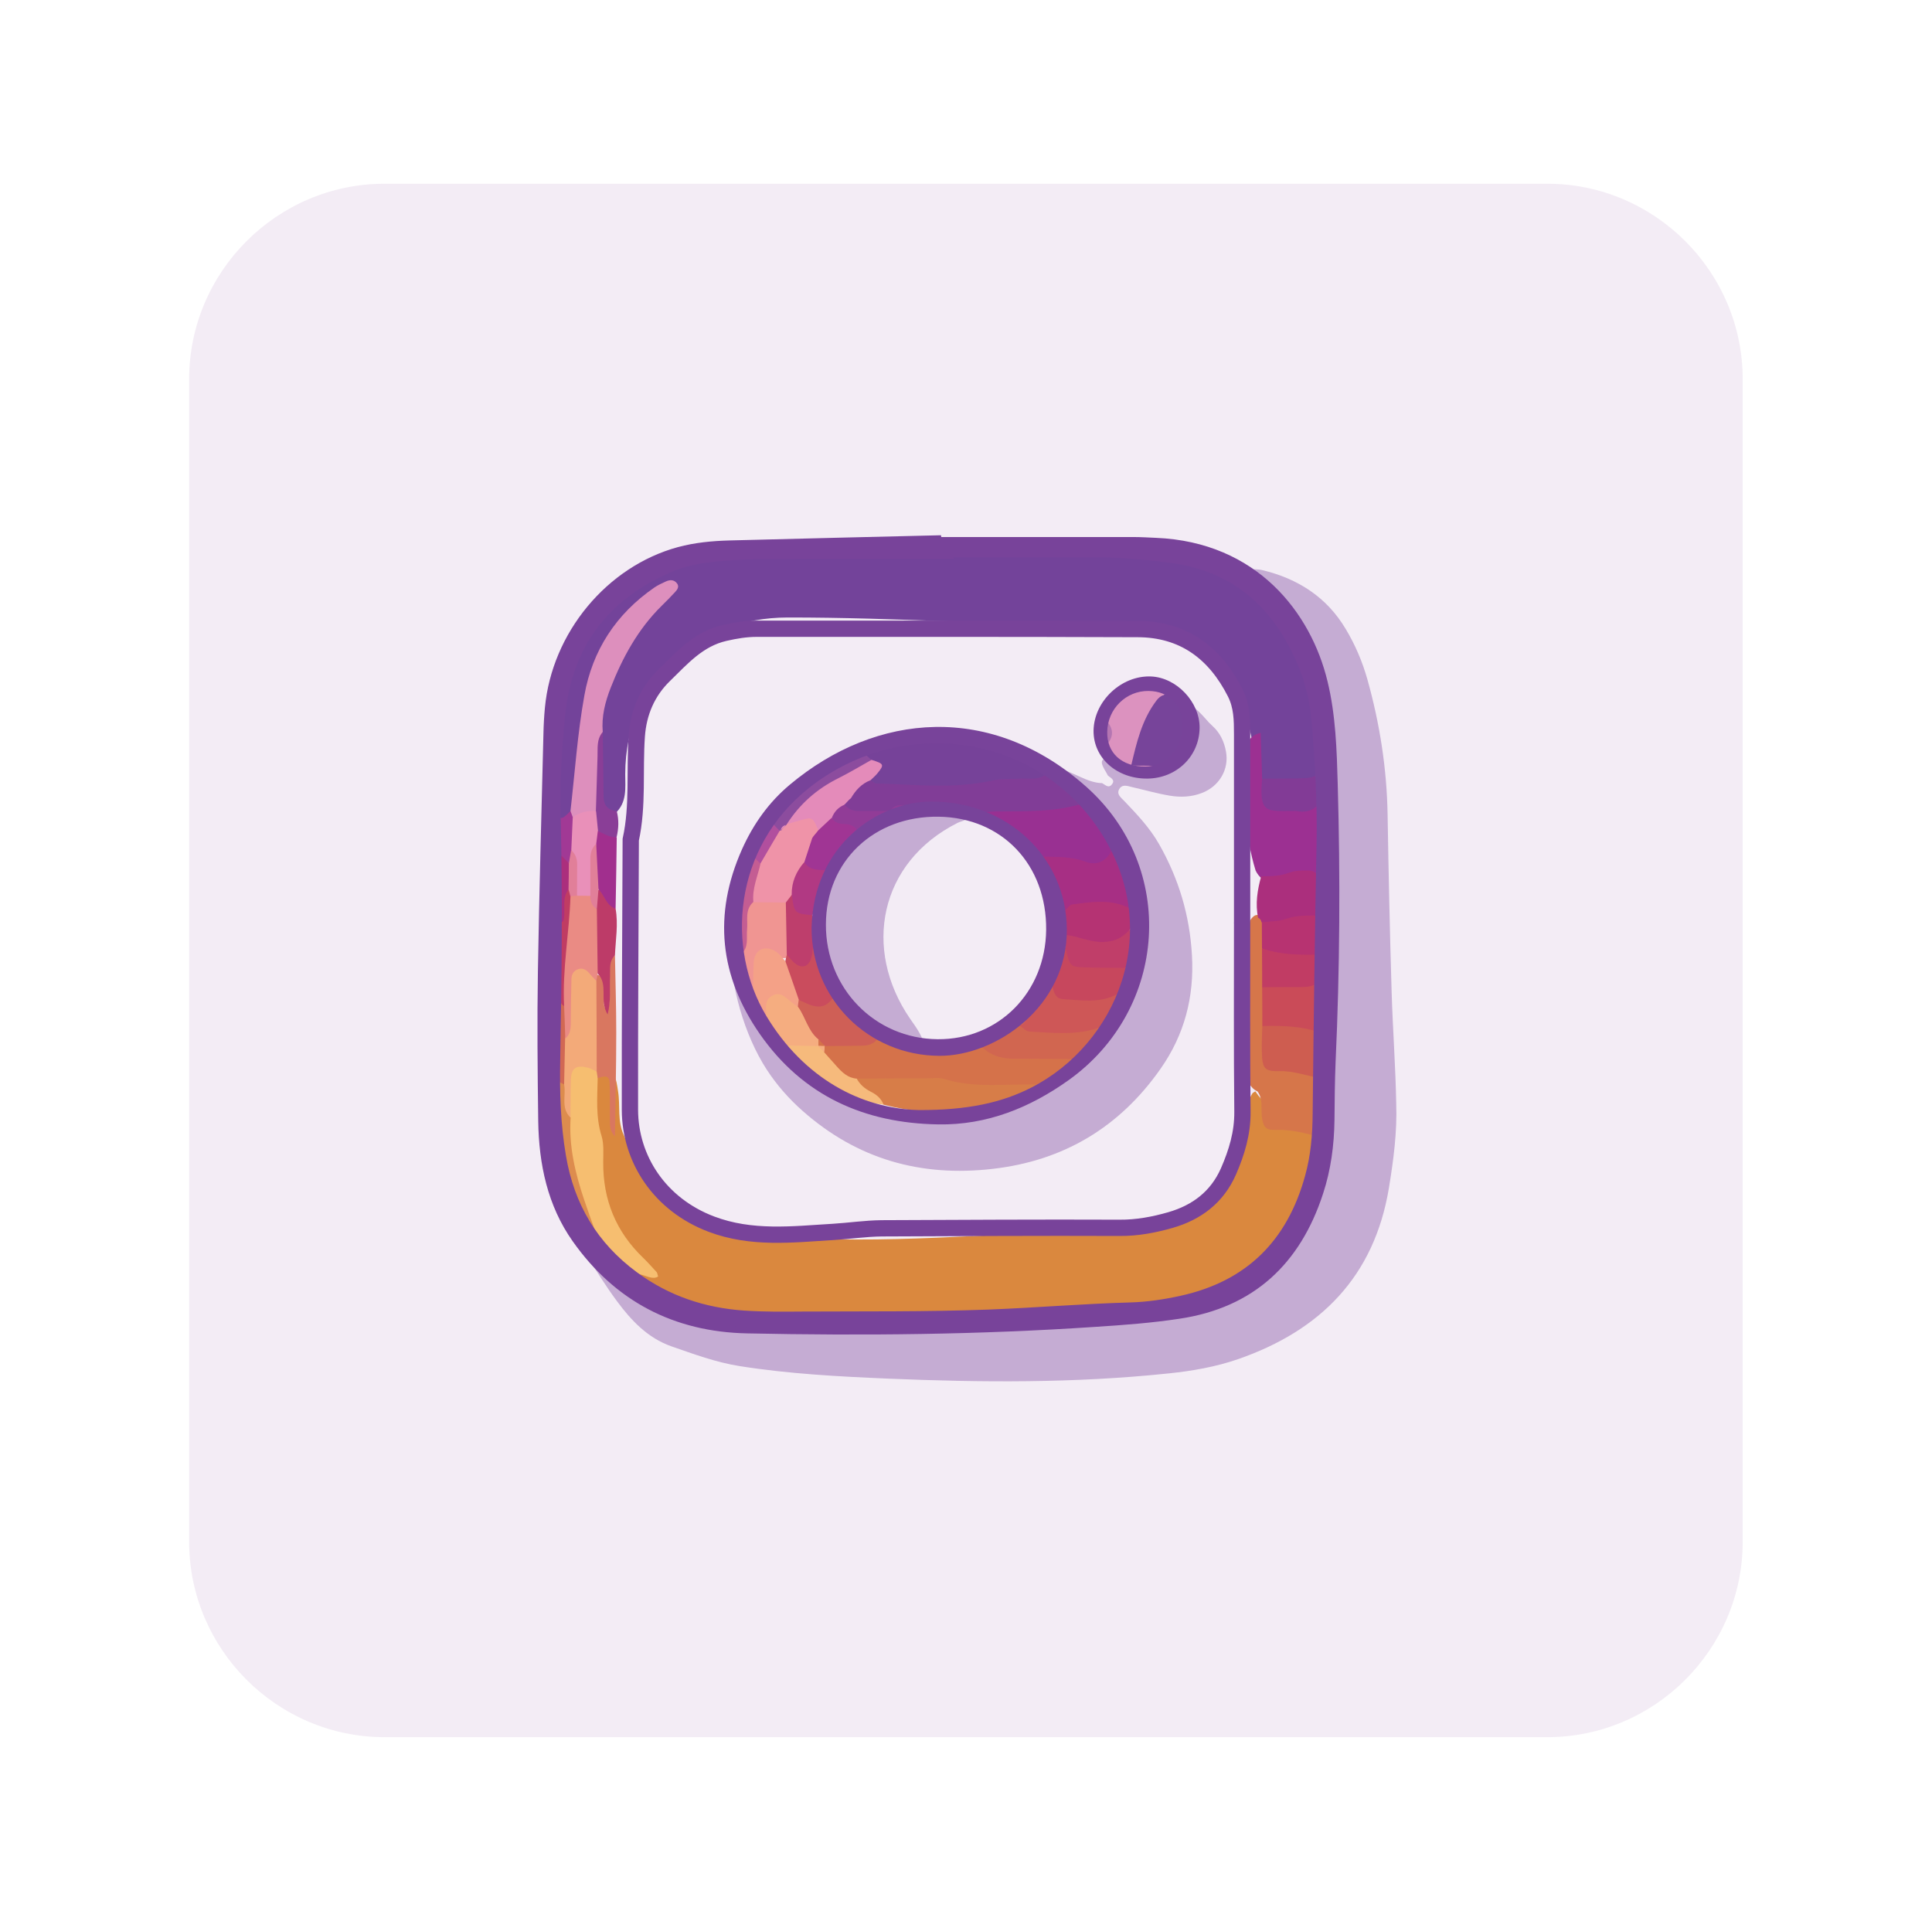 <?xml version="1.0" encoding="utf-8"?>
<!-- Generator: Adobe Illustrator 24.1.0, SVG Export Plug-In . SVG Version: 6.00 Build 0)  -->
<svg version="1.1" id="Layer_1" xmlns="http://www.w3.org/2000/svg" xmlns:xlink="http://www.w3.org/1999/xlink" x="0px" y="0px"
	 viewBox="0 0 118.6 117.93" style="enable-background:new 0 0 118.6 117.93;" xml:space="preserve">
<style type="text/css">
	.st0{opacity:0.1;fill:#834299;}
	.st1{opacity:0.38;}
	.st2{fill:#78459B;}
	.st3{fill:#73439A;}
	.st4{fill:#DA883E;}
	.st5{fill:#F6BE70;}
	.st6{fill:#9C3092;}
	.st7{fill:#D6764A;}
	.st8{fill:#CA4B58;}
	.st9{fill:#CE5D50;}
	.st10{fill:#DD8C4E;}
	.st11{fill:#823B96;}
	.st12{fill:#D16854;}
	.st13{fill:#A13995;}
	.st14{fill:#C03C63;}
	.st15{fill:#DD8FBD;}
	.st16{fill:#8A3E97;}
	.st17{fill:#D97760;}
	.st18{fill:#F3AA79;}
	.st19{fill:#AB2F7D;}
	.st20{fill:#B73371;}
	.st21{fill:#C13C64;}
	.st22{fill:#EA8B84;}
	.st23{fill:#E990B9;}
	.st24{fill:#E17F99;}
	.st25{fill:#D5724A;}
	.st26{fill:#764299;}
	.st27{fill:#813D97;}
	.st28{fill:#993092;}
	.st29{fill:#D77D48;}
	.st30{fill:#A72F84;}
	.st31{fill:#CE5757;}
	.st32{fill:#77449A;}
	.st33{fill:#D16650;}
	.st34{fill:#DC92BF;}
	.st35{fill:#B53373;}
	.st36{fill:#F09592;}
	.st37{fill:#C7475D;}
	.st38{fill:#F4A187;}
	.st39{fill:#C03E69;}
	.st40{fill:#F6BA7C;}
	.st41{fill:#F5AD80;}
	.st42{fill:#BD3B68;}
	.st43{fill:#8C4C9E;}
	.st44{fill:#A12F8E;}
	.st45{fill:#C45D93;}
	.st46{fill:#B14F9E;}
	.st47{fill:#B576B2;}
	.st48{fill:#CF5F56;}
	.st49{fill:#E48BBA;}
	.st50{fill:#913C97;}
	.st51{fill:#EF93A8;}
	.st52{fill:#CA4C5D;}
	.st53{fill:#BE3E6C;}
	.st54{fill:#A03594;}
	.st55{fill:#B13983;}
	.st56{fill:#78439A;}
	.st57{fill:none;stroke:#78439A;stroke-miterlimit:10;}
</style>
<g>
	<path class="st0" d="M94.98,106.65H23.61c-6.6,0-12-5.4-12-12V23.28c0-6.6,5.4-12,12-12h71.37c6.6,0,12,5.4,12,12v71.37
		C106.98,101.25,101.58,106.65,94.98,106.65z"/>
	<g>
		<g class="st1">
			<path class="st2" d="M85.43,60.96c-0.11-3.66-0.19-7.32-0.25-10.98c-0.05-2.81-0.48-5.56-1.24-8.27
				c-0.31-1.1-0.75-2.13-1.34-3.11c-1.16-1.94-2.91-3.06-5.07-3.59c-0.31-0.08-0.66-0.07-0.98-0.05c-0.21,0.01-0.36,0.19-0.25,0.42
				c0.09,0.17,0.23,0.32,0.38,0.44c2.8,2.2,4.08,5.17,4.43,8.63c0.19,1.92,0.28,3.85,0.25,5.78c-0.08,6.26-0.15,12.51-0.24,18.77
				c-0.02,1.54-0.43,3.01-0.79,4.5c-0.36,1.5-1.15,2.59-2.19,3.65c-1.5,1.53-3.27,2.51-5.34,2.95c-1.23,0.26-2.49,0.43-3.76,0.45
				c-1.33,0.02-2.67,0.03-3.98,0.23c-6.63,1.05-13.26,1.04-19.91,0.25c-3.35-0.4-6.29-1.62-8.51-4.29c-0.2-0.24-0.35-0.58-0.75-0.57
				c-0.28,0.25-0.13,0.52,0,0.72c0.64,1.01,1.27,2.03,1.98,2.99c0.88,1.19,1.89,2.26,3.33,2.77c1.38,0.48,2.75,0.99,4.21,1.22
				c3.03,0.48,6.09,0.64,9.15,0.77c5.73,0.24,11.45,0.28,17.16-0.32c1.46-0.15,2.9-0.4,4.29-0.88c5.06-1.76,8.35-5.08,9.25-10.5
				c0.28-1.71,0.51-3.43,0.45-5.17C85.67,65.48,85.5,63.22,85.43,60.96z"/>
			<path class="st2" d="M49.28,68.21c3.35,2.96,7.25,4.06,11.66,3.55c4.36-0.5,7.79-2.56,10.3-6.14c1.46-2.08,2.08-4.4,1.93-6.98
				c-0.14-2.46-0.81-4.69-2.02-6.82c-0.57-1-1.34-1.81-2.12-2.63c-0.21-0.22-0.55-0.45-0.28-0.81c0.19-0.24,0.48-0.12,0.74-0.06
				c0.78,0.18,1.55,0.4,2.33,0.53c0.66,0.11,1.33,0.08,1.97-0.17c1.06-0.41,1.67-1.45,1.47-2.54c-0.11-0.61-0.37-1.16-0.83-1.57
				c-0.55-0.49-0.92-1.25-1.86-1.41c0.05,0.46,0.11,0.79,0.11,1.11c0,1.98-0.94,2.94-2.91,3c-0.42,0.01-0.78-0.07-1.11-0.33
				c-0.2-0.16-0.44-0.31-0.68-0.38c-0.19-0.05-0.4,0.11-0.33,0.34c0.07,0.25,0.24,0.47,0.36,0.71c0.16,0.15,0.47,0.26,0.25,0.54
				c-0.21,0.28-0.42,0.02-0.61-0.07c-0.96-0.03-1.72-0.7-2.64-0.87c-0.19-0.03-0.41-0.05-0.48,0.17c-0.03,0.09,0.04,0.26,0.12,0.34
				c0.4,0.36,0.83,0.67,1.21,1.04c2.47,2.4,3.71,5.3,3.6,8.77c-0.07,2.19-1.04,4.11-1.77,6.1c-0.04,0.12-0.12,0.26-0.23,0.32
				c-1.53,0.93-2.69,2.37-4.37,3.1c-1.98,0.86-3.97,1.36-6.17,1.25c-4.73-0.23-8.3-2.17-10.36-6.53c-0.45-0.96-0.71-2-1.06-3
				c-0.11-0.3-0.17-0.67-0.63-0.64c-0.06,2.35,0.84,5.44,2.18,7.51C47.68,66.61,48.42,67.45,49.28,68.21z"/>
			<path class="st2" d="M56.79,64.44c-0.08-0.76-0.53-1.33-0.93-1.91c-2.92-4.26-1.89-9.59,2.92-12.01c0.29-0.15,0.82-0.15,0.78-0.7
				c-2.61-1-5.53-0.37-7.44,1.78c-2.16,2.42-2.83,5.22-1.56,8.32C51.68,62.65,54.08,64.38,56.79,64.44z"/>
		</g>
		<g>
			<path class="st3" d="M33.89,49.81c-0.08-2.26-0.12-4.52,0.28-6.75c1-5.49,4.88-8.93,10.41-9.23c1.46-0.08,2.92-0.05,4.38-0.06
				c4.79-0.03,9.58-0.04,14.36-0.09c0.86-0.01,1.72-0.12,2.58-0.17c2.14-0.14,4.26,0.17,6.35,0.48c4.34,0.63,6.93,3.41,8.29,7.42
				c0.42,1.25,0.72,2.56,0.52,3.92c0.41,3.01-0.37,3.6-3.53,2.7c-0.87-0.76-0.56-1.83-0.71-2.77c-1.04-5.06-3.25-6.9-8.38-6.88
				c-6.7,0.02-13.39-0.48-20.1-0.47c-5.41,0.01-9.94,3.71-9.96,9.61c0,0.84,0.13,1.75-0.62,2.42c-1.04,0.16-1.16-0.61-1.24-1.31
				c-0.11-1.02-0.05-2.05-0.05-3.08c-0.05-3.53,1.68-6.29,4.1-9.11c-3.27,2.29-4.34,5.34-4.61,8.76c-0.12,1.53-0.36,3.03-0.63,4.54
				c-0.18,0.39-0.36,0.84-0.85,0.88C33.97,50.64,34.12,50.05,33.89,49.81z"/>
			<path class="st4" d="M81.03,69.8c-0.19,6.41-4.65,9.97-9.02,10.47c-1.25,0.14-2.5,0.29-3.76,0.32c-1.52,0.03-3.04,0.11-4.57,0.26
				c-1.85,0.18-3.71,0.21-5.57,0.23c-3.98,0.03-7.96,0.04-11.94,0c-2.58-0.03-4.98-0.71-7.11-2.21c-0.16-0.05-0.28-0.15-0.37-0.28
				l-0.02-0.02c0.39-0.61,0.41-0.99-0.13-1.71c-2.47-3.25-2.55-7.02-1.91-10.87c1.14-0.6,1.2,0.3,1.31,1
				c0.15,0.91-0.06,1.86,0.37,2.73c1.94,4.89,5.1,6.83,10.43,6.38c0.46-0.04,0.93-0.07,1.4-0.05c6.52,0.25,13.02-0.56,19.54-0.44
				c3.79,0.07,6.33-2.4,6.78-6.19c0.09-0.78-0.04-1.61,0.44-2.32c0.05-0.03,0.16-0.1,0.16-0.1C78.01,68.43,79.65,68.93,81.03,69.8z"
				/>
			<path class="st5" d="M36.69,66.19c-0.02,1.19-0.13,2.38,0.24,3.56c0.15,0.49,0.1,1.06,0.1,1.59c-0.02,2.32,0.78,4.28,2.46,5.89
				c0.29,0.28,0.55,0.58,0.82,0.87c0.04,0.04,0.04,0.12,0.09,0.27c-0.54,0.35-1.28-0.62-1.74,0.2c-1.04-0.55-1.81-1.37-2.41-2.36
				c-0.74-2.56-2.04-4.99-1.76-7.78c0.01-0.66-0.05-1.32,0.07-1.97c0.22-1.25,0.82-1.78,2.03-0.94
				C36.75,65.73,36.78,65.95,36.69,66.19z"/>
			<path class="st6" d="M77.39,44.99c0.03,0.94,0.06,1.88,0.09,2.82c1.12,1.8,1.36,1.85,3.84,0.83c0.19,2.39,0.07,4.78-0.1,7.17
				c-0.2-0.03-0.35-0.14-0.46-0.32c-0.24-0.96-0.63-1.66-1.85-1.38c-0.69,0.16-1.43,0.15-1.83-0.66c-0.68-2.2-0.72-4.45-0.6-6.71
				C76.52,46.06,76.4,45.21,77.39,44.99z"/>
			<path class="st7" d="M81.03,69.8c-0.89-0.22-1.76-0.47-2.71-0.43c-0.63,0.02-0.78-0.18-0.86-0.83c-0.06-0.51,0.08-1.06-0.26-1.53
				c-0.48-0.23-0.66-0.69-0.67-1.15c-0.08-3.12-0.41-6.25,0.21-9.35c0.26-0.42,0.55-0.45,0.89-0.09c0.34,0.54,0.38,1.14,0.37,1.76
				c0.02,0.8,0.04,1.61,0.01,2.41c0.02,0.76,0.02,1.52-0.01,2.29c-0.21,1.52,0.22,2.52,1.96,2.6c0.47,0.02,0.78,0.43,1.11,0.74
				C81.19,67.4,81.21,68.6,81.03,69.8z"/>
			<path class="st8" d="M77.49,62.99c0-0.8,0-1.59-0.01-2.39c0.45-0.49,1.06-0.51,1.65-0.53c1.03-0.03,1.4-0.6,1.36-1.55
				c0.01-0.75-0.04-1.49,0.18-2.22c0.08-0.21,0.22-0.38,0.41-0.51l0.14,0.01c0.23,2.42,0.11,4.84,0.06,7.27
				c0,0.12-0.11,0.23-0.17,0.35C79.83,63.9,78.63,63.7,77.49,62.99z"/>
			<path class="st9" d="M77.49,62.99c1.23-0.03,2.45,0,3.62,0.43c-0.02,0.92-0.04,1.85-0.05,2.77c-0.83-0.13-1.63-0.45-2.5-0.43
				c-0.96,0.02-1.07-0.16-1.1-1.2C77.44,64.04,77.48,63.52,77.49,62.99z"/>
			<path class="st10" d="M35.03,68.61c-0.12,1.75,0.28,3.41,0.83,5.05c0.21,0.63,0.44,1.25,0.66,1.87c0.1,0.29-0.02,0.51-0.26,0.67
				c-1.48-1.82-2.07-3.98-2.32-6.24c-0.13-1.24-0.05-2.51-0.07-3.77c0.47-0.17,0.72,0.09,0.93,0.46C34.96,67.3,34.63,68,35.03,68.61
				z"/>
			<path class="st11" d="M81.33,48.64c-0.29,0.82-0.79,1.34-1.75,1.15c-0.06-0.01-0.13,0-0.2,0c-1.58-0.01-2.11,0.21-1.9-1.99
				c0.72,0,1.43,0,2.15-0.01c1.28-0.03,1.34-0.1,1.41-1.3c0.02-0.39,0.02-0.78,0.03-1.17C81.52,46.4,81.42,47.52,81.33,48.64z"/>
			<path class="st12" d="M34.64,66.58c-0.26-0.13-0.52-0.26-0.77-0.38c-0.1-2.51-0.04-5.03,0.08-7.54c1.41,0.71,0.49,2.21,1.09,3.2
				c0.15,0.67,0.14,1.35,0.17,2.04C35.2,64.83,34.86,65.69,34.64,66.58z"/>
			<path class="st13" d="M33.89,49.81c0.56,0.55,0.56,0.55,1.13-0.02c0.17,0.13,0.3,0.3,0.37,0.5c0.18,0.61,0.17,1.24,0.11,1.86
				c-0.04,0.3-0.14,0.59-0.33,0.82c0,0.53-0.74-0.7-0.57,0.24c0.17,0.96,0.27,1.92-0.15,2.85c-0.13,0.17-0.3,0.21-0.5,0.12
				C33.93,54.06,33.91,51.93,33.89,49.81z"/>
			<path class="st14" d="M33.95,56.18c0.1,0,0.19,0,0.29-0.01c0.45-0.26,0.13-0.68,0.21-1.02c0.13-0.57,0.3-0.92,0.87-0.33
				c0.1,0.19,0.16,0.38,0.2,0.59c-0.19,2.14,0.03,4.33-0.89,6.36c-0.44-0.31-0.35-0.79-0.4-1.24c-0.06-0.63,0.2-1.31-0.29-1.87
				C33.84,57.83,33.83,57.01,33.95,56.18z"/>
			<path class="st5" d="M38.68,78.59c0.12,0.1,0.25,0.19,0.37,0.29C38.85,78.88,38.74,78.77,38.68,78.59z"/>
			<path class="st15" d="M35.16,50.17c-0.05-0.13-0.09-0.25-0.14-0.38c0.27-2.36,0.43-4.74,0.85-7.08c0.49-2.78,1.95-5.02,4.3-6.64
				c0.22-0.15,0.46-0.26,0.7-0.37c0.26-0.12,0.52-0.12,0.7,0.13c0.14,0.2,0,0.38-0.13,0.52c-0.27,0.29-0.55,0.58-0.83,0.85
				c-1.44,1.42-2.39,3.16-3.12,5.02c-0.34,0.87-0.57,1.76-0.49,2.71c-0.37,1.52-0.06,3.07-0.18,4.61
				C36.5,50.37,35.85,50.34,35.16,50.17z"/>
			<path class="st16" d="M36.58,49.8c0.03-1.12,0.07-2.24,0.1-3.35c0.02-0.52-0.07-1.06,0.32-1.51c0.02,1.31,0.04,2.63,0.05,3.95
				c0,0.55,0.27,0.85,0.81,0.91c0.14,0.53,0.12,1.07-0.01,1.6c-0.6,0.42-1.02,0.12-1.39-0.35C36.27,50.61,36.3,50.19,36.58,49.8z"/>
			<path class="st17" d="M37.75,58.65c0.03,1.59,0.08,3.17,0.08,4.76c0,2.12-0.05,4.24-0.08,6.35c-0.33-0.31-0.31-0.71-0.31-1.11
				c-0.01-0.73,0.02-1.47-0.02-2.19c-0.03-0.54-0.42-0.35-0.73-0.27c-0.02-0.13-0.04-0.27-0.06-0.4c-0.96-1.73-0.57-3.56-0.43-5.38
				c0.07-0.23,0.18-0.43,0.34-0.61c1.56,0.43,0.04,1.75,0.74,2.21C37.8,61.11,36.32,59.67,37.75,58.65z"/>
			<path class="st18" d="M36.61,60.22c0.01,1.86,0.02,3.71,0.02,5.57c-0.18-0.08-0.35-0.2-0.54-0.24c-0.72-0.18-1.01,0.01-1.04,0.7
				c-0.03,0.78-0.02,1.57-0.03,2.36c-0.61-0.58-0.26-1.35-0.39-2.03c0.02-0.94,0.04-1.87,0.06-2.81c0.32-1.1,0.07-2.22,0.15-3.33
				c0.03-0.51-0.09-1.12,0.62-1.27C36.28,59.01,36.42,59.66,36.61,60.22z"/>
			<path class="st19" d="M77.23,56.34c-0.18-0.86-0.04-1.71,0.19-2.54c0.59,0,1.17-0.01,1.74-0.23c0.35-0.13,0.77-0.13,1.15-0.13
				c0.36,0,0.63,0.22,0.66,0.59c0.06,0.59,0.07,1.18,0.1,1.76c-0.03,0.14-0.05,0.28-0.08,0.42c-1.12,0.66-2.26,1.14-3.55,0.41
				C77.42,56.49,77.35,56.4,77.23,56.34z"/>
			<path class="st20" d="M77.46,56.62c0.5-0.06,1.03-0.04,1.49-0.21c0.68-0.24,1.37-0.2,2.06-0.2c0,0.8-0.01,1.59-0.01,2.39
				c-1.28,0.84-2.45,0.67-3.53-0.38C77.47,57.69,77.46,57.15,77.46,56.62z"/>
			<path class="st21" d="M77.47,58.22c1.15,0.41,2.34,0.41,3.53,0.38c0.01,0.07,0.01,0.13,0.02,0.2c0.16,1.91-0.34,1.8-1.74,1.8
				c-0.6,0-1.2,0-1.8,0.01C77.48,59.81,77.48,59.01,77.47,58.22z"/>
			<path class="st22" d="M36.61,60.22c-0.14-0.15-0.28-0.28-0.41-0.44c-0.18-0.22-0.4-0.37-0.68-0.29c-0.28,0.08-0.43,0.3-0.44,0.59
				c-0.02,0.8-0.03,1.6-0.04,2.39c-0.01,0.46,0.06,0.94-0.34,1.3c-0.02-0.67-0.04-1.33-0.07-2c-0.12-2.27,0.32-4.5,0.39-6.76
				c0.15-0.15,0.32-0.26,0.53-0.31c0.33-0.03,0.63,0.06,0.89,0.28c0.31,0.33,0.5,0.73,0.61,1.16c0.22,1.24,0.25,2.47-0.36,3.63
				C36.66,59.92,36.64,60.07,36.61,60.22z"/>
			<path class="st23" d="M36.25,55c-0.27,0-0.55-0.01-0.82-0.01c-0.85-0.84,0.08-1.9-0.36-2.8c0.03-0.67,0.06-1.35,0.09-2.02
				c0.43-0.3,0.91-0.42,1.43-0.37c0.04,0.4,0.08,0.81,0.12,1.21c0.14,0.29,0.25,0.59,0.22,0.93C36.6,52.94,37.08,54.11,36.25,55z"/>
			<path class="st19" d="M34.9,54.6c-0.4,0.52-0.21,1.13-0.27,1.71c-0.02,0.17-0.04,0.4-0.29,0.24c-0.08-0.05-0.07-0.24-0.1-0.37
				c0-1.2,0-2.4,0-3.88c0.36,0.37,0.52,0.54,0.69,0.7C35.4,53.54,35.45,54.07,34.9,54.6z"/>
			<path class="st24" d="M34.9,54.6c0.01-0.53,0.02-1.06,0.02-1.6c0.05-0.27,0.09-0.54,0.14-0.81c0.26,0.23,0.37,0.52,0.37,0.86
				c0,0.65-0.01,1.29-0.01,1.94c-0.14,0.01-0.27,0.02-0.41,0.03C34.98,54.88,34.94,54.74,34.9,54.6z"/>
			<path class="st25" d="M65.91,65.02c-0.49,0.8-1.24,1.25-2.09,1.57c-3.58,1.24-7.19-0.1-10.78,0.14c-1.3-0.12-2.19-0.76-2.54-2.06
				c-0.01-0.24,0.08-0.44,0.24-0.61c0.99-0.62,2.15-0.28,3.2-0.57c2.11,0.6,4.26,0.56,6.42,0.44c1.07,0.44,2.19,0.48,3.32,0.51
				C64.46,64.45,65.29,64.34,65.91,65.02z"/>
			<path class="st26" d="M63.92,47.37c0.13-0.02,0.22,0.03,0.28,0.15c-0.05,0.5-0.44,0.66-0.83,0.72c-3.16,0.44-6.32,0.9-9.51,0.29
				c-0.83-0.29-0.29-1.12-0.64-1.6c-0.14-0.2-0.28-0.4-0.17-0.66c3.29-1.11,6.55-1.25,9.75,0.35c0.23,0.12,0.43,0.29,0.65,0.44
				C63.61,47.17,63.74,47.3,63.92,47.37z"/>
			<path class="st27" d="M53.45,47.9c0.11,0.07,0.22,0.19,0.34,0.2c2.37,0.06,4.75,0.35,7.12-0.18c0.57-0.13,1.18-0.08,1.78-0.12
				c0.52-0.03,1.07,0.12,1.52-0.28c0.89,0.41,1.6,1.03,2.13,1.85c-1.61,1.5-3.6,0.86-5.46,0.98c-1.62-0.04-3.2-0.53-4.82-0.42
				c-0.39,0.01-0.78,0-1.16,0.11c-0.18,0.06-0.37,0.1-0.56,0.13c-0.85,0.06-1.71,0.26-2.47-0.33c-0.11-0.17-0.16-0.35-0.14-0.54
				c0.04-0.19,0.11-0.37,0.2-0.55C52.32,48.29,52.54,47.48,53.45,47.9z"/>
			<path class="st28" d="M60.49,49.87c0.2-0.02,0.39-0.05,0.59-0.05c1.76-0.02,3.53,0.05,5.25-0.45c0.93,0.73,1.61,1.64,1.94,2.79
				c0.05,1.16-0.77,1.25-1.59,1.21c-0.85-0.04-1.7-0.19-2.54-0.4C62.83,52.05,61.36,51.31,60.49,49.87z"/>
			<path class="st29" d="M52.59,66.22c1.45-0.01,2.9-0.02,4.35-0.02c0.33,0,0.68-0.06,0.99,0.03c1.94,0.62,3.93,0.28,5.89,0.36
				c-3.01,1.84-6.22,2.08-9.58,1.23C53.74,67.23,52.5,67.42,52.59,66.22z"/>
			<path class="st30" d="M63.94,52.59c0.91,0.02,1.82-0.02,2.72,0.32c0.69,0.26,1.28-0.05,1.61-0.75c0.75,1.09,1.06,2.31,1.08,3.62
				c-1.3,0.33-2.62,0.06-3.93,0.21C64.27,55.14,63.8,54,63.94,52.59z"/>
			<path class="st31" d="M68.64,61c-0.12,0.79-0.44,1.48-1.03,2.04c-1.45,1.25-3.07,1.06-4.73,0.59c-0.19-0.13-0.31-0.3-0.37-0.52
				c0-0.21,0.04-0.42,0.12-0.62c0.54-0.83,0.81-1.95,2.09-2C65.95,61.19,67.36,60.59,68.64,61z"/>
			<path class="st32" d="M71.81,42.57c0.77,0.46,0.9,1.2,0.89,2c-0.01,1.04-0.39,1.88-1.29,2.44c-0.66,0.25-1.32,0.29-1.98-0.02
				l0,0.01C69.01,44.65,69.95,42.88,71.81,42.57z"/>
			<path class="st33" d="M62.56,62.93c0.21,0.14,0.41,0.39,0.63,0.4c1.48,0.08,2.98,0.26,4.42-0.29c-0.39,0.81-0.93,1.5-1.7,1.98
				c-1.17-0.01-2.35-0.03-3.52-0.02c-0.82,0.01-1.55-0.15-2.14-0.75C60.73,63.3,61.39,62.68,62.56,62.93z"/>
			<path class="st34" d="M71.81,42.57c-0.32,0.05-0.59,0.13-0.82,0.44c-0.9,1.19-1.22,2.59-1.55,3.99c-0.8-0.05-1.31-0.47-1.53-1.25
				c0.2-0.51,0.21-1.01,0-1.51c0.8-1.7,1.57-2.18,3.25-2.04C71.44,42.22,71.65,42.36,71.81,42.57z"/>
			<path class="st35" d="M65.39,55.9c0.14-0.13,0.26-0.35,0.42-0.37c1.2-0.16,2.4-0.36,3.55,0.24c0.15,0.41,0.15,0.82,0.04,1.24
				c-0.92,1.59-1.94,1.73-4.04,0.52C65.01,56.98,64.97,56.44,65.39,55.9z"/>
			<path class="st36" d="M46.23,61.05c-0.53-0.74-0.77-1.57-0.73-2.49c0.59-1.09-0.52-2.55,0.75-3.49c0.71-0.24,1.4-0.22,2.05,0.2
				c0.69,0.92,0.51,1.96,0.42,2.99c-0.04,0.2-0.11,0.39-0.22,0.57C46.86,58.66,46.8,60.12,46.23,61.05z"/>
			<path class="st37" d="M68.64,61c-1.08,0.62-2.25,0.4-3.39,0.34c-0.47-0.03-0.57-0.45-0.65-0.83c-0.29-1.01-0.35-1.93,0.87-2.38
				c1,1.03,2.61,0.37,3.65,1.3C69.14,60,69.02,60.54,68.64,61z"/>
			<path class="st38" d="M46.23,61.05c0.01-0.66,0-1.32,0.04-1.98c0.05-0.79,0.7-1.09,1.39-0.63c0.21,0.14,0.37,0.37,0.55,0.57
				c0.84,0.54,0.97,1.41,1.1,2.29c-0.02,0.19-0.08,0.37-0.18,0.53c-0.75,0.1-1.61-0.1-2.08,0.78C46.55,62.2,46.3,61.67,46.23,61.05z
				"/>
			<path class="st39" d="M69.12,59.42c-0.83-0.01-1.66,0-2.49-0.03c-0.96-0.03-0.96-0.04-1.23-1.28c-0.17-0.25-0.15-0.49,0.05-0.71
				c0.77,0.08,1.47,0.46,2.29,0.43c0.73-0.02,1.22-0.3,1.66-0.81C69.51,57.84,69.57,58.66,69.12,59.42z"/>
			<path class="st40" d="M52.59,66.22c0.2,0.36,0.49,0.61,0.84,0.79c0.36,0.18,0.66,0.41,0.81,0.81c-2.56-0.28-4.43-1.7-6-3.62
				c0.52-0.53,1.12-0.48,1.76-0.28c0.3,0.14,0.49,0.38,0.6,0.69c0.25,0.28,0.5,0.56,0.75,0.84C51.69,65.83,52.04,66.18,52.59,66.22z
				"/>
			<path class="st41" d="M50.22,64.22c-0.66-0.01-1.32-0.02-1.98-0.03c-0.64-0.36-0.93-0.97-1.2-1.6c0.05-0.49-0.19-1.1,0.3-1.42
				c0.64-0.42,1.02,0.25,1.48,0.53c0.05,0.03,0.11,0.07,0.16,0.1c0.86,0.22,0.99,1.03,1.35,1.66c0.06,0.18,0.09,0.36,0.07,0.55
				C50.34,64.08,50.28,64.15,50.22,64.22z"/>
			<path class="st42" d="M36.69,59.77c-0.02-1.32-0.03-2.64-0.05-3.96c-0.28-0.34-0.19-0.74-0.15-1.12c1.07-0.38,0.89,0.7,1.3,1.1
				c0.17,0.96,0,1.91-0.04,2.86c-0.38,0.37-0.28,0.84-0.3,1.29c-0.04,0.74,0.07,1.49-0.15,2.34C36.77,61.42,37.37,60.45,36.69,59.77
				z"/>
			<path class="st43" d="M53.06,46.27c0.15,0.13,0.29,0.25,0.43,0.38c-0.03,0.83-0.76,1.01-1.3,1.26c-1.33,0.61-2.4,1.52-3.38,2.56
				c-0.13,0.13-0.26,0.25-0.41,0.36c-0.15,0.11-0.3,0.2-0.47,0.27c-0.09,0.01-0.18,0.01-0.27,0.02c-0.24-0.13-0.49-0.26-0.26-0.59
				C48.86,48.52,50.64,46.97,53.06,46.27z"/>
			<path class="st44" d="M37.79,55.79c-0.58-0.19-0.67-0.82-1.05-1.19c-0.54-0.9-0.29-1.85-0.14-2.79c0.03-0.27,0.07-0.53,0.1-0.8
				c0.37,0.18,0.72,0.41,1.16,0.39C37.84,52.86,37.82,54.32,37.79,55.79z"/>
			<path class="st45" d="M46.23,55.39c-0.52,0.48-0.31,1.11-0.37,1.69c-0.05,0.51,0.12,1.08-0.36,1.49
				c-0.22-2.06-0.25-4.09,0.71-6.01c0.32,0.07,0.54,0.27,0.66,0.58C46.98,53.97,46.82,54.74,46.23,55.39z"/>
			<path class="st46" d="M46.66,53c-0.15-0.15-0.3-0.3-0.46-0.45c0.13-0.84,0.6-1.47,1.2-2.03c0.15,0.16,0.29,0.31,0.44,0.47
				C48.09,52.03,47.56,52.62,46.66,53z"/>
			<path class="st34" d="M69.44,47c0.66,0.01,1.32,0.01,1.98,0.02C70.75,47.57,70.09,47.66,69.44,47z"/>
			<path class="st47" d="M67.91,44.24c0.47,0.5,0.47,1.01,0,1.51C67.75,45.25,67.75,44.75,67.91,44.24z"/>
			<path class="st27" d="M63.92,47.37c-0.15-0.11-0.31-0.21-0.46-0.32C63.69,47.05,63.83,47.17,63.92,47.37z"/>
			<path class="st24" d="M36.6,51.81c0.05,0.93,0.09,1.86,0.14,2.78c-0.03,0.41-0.07,0.81-0.1,1.22c-0.31-0.18-0.4-0.48-0.4-0.81
				c0-0.78,0-1.55,0-2.33C36.25,52.34,36.34,52.04,36.6,51.81z"/>
			<path class="st48" d="M51.14,61.25c0.77,0.74,1.55,1.48,2.32,2.22c0.13,0.11,0.28,0.22,0.42,0.31l0-0.01
				c-0.25,0.34-0.6,0.43-1,0.43c-0.76,0.01-1.51,0.02-2.27,0.02c0,0-0.17-0.1-0.17-0.1c-0.06-0.12-0.13-0.22-0.21-0.32
				c-0.64-0.52-0.78-1.36-1.25-2c0.01-0.14,0.03-0.27,0.05-0.41C49.72,61.04,50.44,61.32,51.14,61.25z"/>
			<path class="st41" d="M50.6,64.6c-0.13-0.13-0.25-0.25-0.38-0.38l0.02-0.02c0.14-0.13,0.27-0.11,0.39,0.02l-0.01,0
				C50.62,64.34,50.62,64.47,50.6,64.6z"/>
			<path class="st49" d="M48.3,50.6c0.79-1.24,1.85-2.17,3.16-2.82c0.7-0.35,1.36-0.75,2.04-1.13c0.77,0.24,0.8,0.29,0.36,0.83
				c-0.12,0.15-0.28,0.28-0.42,0.42c-0.55,0.21-0.91,0.61-1.2,1.1c-0.15,0.11-0.26,0.27-0.4,0.4l0,0c-0.19,0.37-0.34,0.75-0.63,1.06
				c-0.28,0.31-0.51,0.7-1.03,0.58C49.61,50.65,48.85,51.06,48.3,50.6z"/>
			<path class="st50" d="M51.06,50.22c0.15-0.39,0.4-0.66,0.79-0.82c0.21,0.28,0.5,0.39,0.85,0.39c0.65,0,1.3,0,1.95,0
				c-0.66,0.41-1.33,0.81-1.99,1.22C52,50.98,51.2,51.26,51.06,50.22z"/>
			<path class="st50" d="M55.56,49.45c-0.24,0.29-0.56,0.37-0.92,0.35C54.85,49.43,55.19,49.4,55.56,49.45z"/>
			<path class="st50" d="M51.85,49.4c0.13-0.13,0.26-0.26,0.4-0.4C52.11,49.13,51.98,49.27,51.85,49.4z"/>
			<path class="st33" d="M62.57,62.96c0.06-0.24,0.22-0.37,0.45-0.44C62.96,62.76,62.81,62.91,62.57,62.96z"/>
			<path class="st51" d="M48.3,50.6c0.3-0.09,0.6-0.18,0.9-0.26c0.67-0.18,0.69-0.16,1.04,0.64c0.01,0.08,0.01,0.16,0.02,0.25
				c0.01,0.17-0.01,0.33-0.04,0.49c-0.11,0.49-0.32,0.95-0.53,1.4c-0.34,0.59-0.53,1.25-0.81,1.86c-0.15,0.23-0.36,0.38-0.63,0.43
				c-0.67-0.01-1.34-0.01-2-0.02c-0.09-0.84,0.27-1.6,0.44-2.39c0.39-0.67,0.78-1.34,1.18-2.01l0.09,0
				c0.07-0.14,0.18-0.25,0.31-0.34L48.3,50.6z"/>
			<path class="st52" d="M51.14,61.25c-0.64,0.93-1.37,0.46-2.1,0.14c-0.28-0.8-0.55-1.6-0.83-2.39c0.03-0.13,0.06-0.26,0.09-0.39
				c0.58-0.04,1.14-0.14,1.61-0.52C50.32,59.14,50.73,60.19,51.14,61.25z"/>
			<path class="st53" d="M49.91,58.08c-0.03,0.25-0.03,0.51-0.11,0.74c-0.17,0.53-0.56,0.66-0.99,0.33
				c-0.2-0.15-0.34-0.36-0.51-0.54c-0.02-1.07-0.04-2.14-0.06-3.2c0.12-0.16,0.25-0.32,0.37-0.48c0.54,0.31,0.85,0.86,1.28,1.28
				C49.89,56.83,49.9,57.45,49.91,58.08z"/>
			<path class="st25" d="M50.63,64.22c-0.13-0.01-0.26-0.01-0.39-0.02c0-0.13,0-0.27,0-0.4C50.37,63.94,50.5,64.08,50.63,64.22z"/>
			<path class="st49" d="M48.24,50.65c-0.1,0.11-0.21,0.23-0.31,0.34C47.95,50.8,48.07,50.69,48.24,50.65z"/>
			<path class="st54" d="M49.38,52.92c0.16-0.49,0.32-0.98,0.48-1.47c0.1-0.17,0.25-0.3,0.36-0.46l0.01-0.01
				c0.27-0.26,0.55-0.51,0.82-0.77c0.19,0.29,0.48,0.38,0.8,0.38c0.33,0.01,0.61,0.12,0.79,0.41c-0.64,0.81-1.27,1.62-1.91,2.42
				C50.14,53.65,49.49,54,49.38,52.92z"/>
			<path class="st55" d="M49.38,52.92c0.31,0.54,0.86,0.47,1.36,0.51c-0.29,0.92-0.57,1.84-0.86,2.76
				c-1.12-0.11-1.12-0.11-1.28-1.28C48.59,54.15,48.88,53.49,49.38,52.92z"/>
			<path class="st25" d="M53.88,63.78c-0.14-0.1-0.28-0.21-0.42-0.31C53.68,63.46,53.82,63.57,53.88,63.78z"/>
			<path class="st49" d="M50.23,50.99c-0.12,0.15-0.24,0.31-0.36,0.46C49.99,51.3,50.11,51.15,50.23,50.99z"/>
		</g>
		<g>
			<path class="st56" d="M57.78,32.97c3.93,0,7.86,0,11.79,0c0.47,0,0.93,0.03,1.4,0.05c6.2,0.26,9.51,4.61,10.52,8.8
				c0.51,2.09,0.57,4.23,0.63,6.35c0.16,5.66,0.13,11.33-0.13,16.99c-0.05,1.2-0.06,2.4-0.07,3.6c-0.02,1.54-0.22,3.06-0.7,4.52
				c-1.4,4.31-4.26,7-8.81,7.68c-1.71,0.26-3.44,0.39-5.17,0.5c-7.12,0.48-14.25,0.55-21.38,0.4c-4.49-0.09-8.11-1.98-10.7-5.65
				c-1.55-2.19-2.08-4.74-2.12-7.38c-0.04-3.06-0.07-6.13-0.02-9.19c0.08-4.86,0.22-9.72,0.34-14.59c0.01-0.53,0.04-1.07,0.09-1.6
				c0.43-4.6,3.8-8.67,8.16-9.86c1.04-0.28,2.09-0.38,3.16-0.41c4.33-0.11,8.66-0.22,12.99-0.32C57.78,32.9,57.78,32.94,57.78,32.97
				z M57.73,33.71c0,0.03,0,0.07,0,0.1c-3.53,0-7.06-0.01-10.59,0.01c-1.06,0.01-2.13,0.05-3.19,0.15c-0.99,0.1-1.98,0.27-2.91,0.67
				c-4.1,1.75-6.42,4.8-6.87,9.27c-0.21,2.12-0.32,4.25-0.27,6.38c0.12,4.93,0.06,9.86-0.03,14.78c-0.04,2,0.03,3.99,0.36,5.97
				c0.52,3.1,2.01,5.6,4.55,7.47c2.05,1.51,4.36,2.27,6.86,2.45c1.19,0.08,2.4,0.07,3.59,0.06c3.8-0.02,7.6,0.02,11.39-0.12
				c2.93-0.11,5.85-0.36,8.78-0.44c1.06-0.03,2.13-0.19,3.16-0.42c4.24-0.93,6.88-3.57,8.02-7.73c0.35-1.29,0.46-2.61,0.48-3.95
				c0.06-5.53,0.13-11.05,0.24-16.58c0.05-2.54-0.09-5.06-0.31-7.58c-0.1-1.2-0.37-2.37-0.84-3.48c-1.54-3.71-4.16-6.12-8.27-6.66
				c-1.65-0.22-3.31-0.36-4.98-0.35C63.86,33.72,60.8,33.71,57.73,33.71z"/>
			<path class="st57" d="M57.73,33.71c3.06,0,6.13,0.01,9.19,0c1.67-0.01,3.32,0.13,4.98,0.35c4.11,0.54,6.73,2.95,8.27,6.66
				c0.46,1.11,0.73,2.29,0.84,3.48c0.21,2.52,0.36,5.04,0.31,7.58c-0.11,5.53-0.18,11.05-0.24,16.58c-0.01,1.34-0.12,2.66-0.48,3.95
				c-1.14,4.16-3.78,6.8-8.02,7.73c-1.04,0.23-2.11,0.39-3.16,0.42c-2.93,0.08-5.85,0.33-8.78,0.44c-3.79,0.14-7.59,0.1-11.39,0.12
				c-1.2,0.01-2.4,0.02-3.59-0.06c-2.51-0.17-4.82-0.94-6.86-2.45c-2.54-1.87-4.03-4.38-4.55-7.47c-0.34-1.98-0.4-3.98-0.36-5.97
				c0.09-4.93,0.15-9.86,0.03-14.78c-0.05-2.13,0.05-4.26,0.27-6.38c0.45-4.46,2.77-7.52,6.87-9.27c0.93-0.4,1.92-0.57,2.91-0.67
				c1.06-0.1,2.13-0.15,3.19-0.15c3.53-0.02,7.06-0.01,10.59-0.01C57.73,33.77,57.73,33.74,57.73,33.71z M76.25,56.66
				C76.25,56.66,76.24,56.66,76.25,56.66c0-3.86,0-7.73,0-11.59c0-0.87-0.01-1.71-0.42-2.53c-1.25-2.47-3.18-3.91-5.99-3.92
				c-7.8-0.03-15.59-0.02-23.39-0.02c-0.67,0-1.31,0.11-1.97,0.26c-1.61,0.37-2.61,1.53-3.7,2.59c-1.06,1.03-1.59,2.32-1.69,3.74
				c-0.15,2.12,0.09,4.26-0.37,6.36c-0.02,5.53-0.06,11.06-0.05,16.59c0.01,3.02,1.83,5.81,4.99,7.01c2.48,0.94,5,0.63,7.5,0.48
				c0.98-0.06,1.98-0.21,2.97-0.22c4.86-0.02,9.73-0.05,14.59-0.03c1.09,0.01,2.13-0.19,3.14-0.48c1.59-0.46,2.85-1.39,3.55-2.98
				c0.51-1.17,0.87-2.35,0.86-3.66C76.23,64.39,76.25,60.52,76.25,56.66z"/>
			<path class="st56" d="M57.6,69.03c-4.55-0.07-8.31-1.76-10.95-5.54c-2.47-3.55-2.89-7.33-1.1-11.35c0.7-1.56,1.65-2.89,2.94-3.97
				c5.32-4.45,12.37-5.03,18.18,0.12c5.6,4.97,5.03,13.67-1.08,18.03C63.22,68.01,60.58,69.08,57.6,69.03z M56.4,68.15
				c3.02,0.01,5.11-0.46,6.91-1.38c5.24-2.68,8.1-9.53,4.35-15.53c-3.86-6.18-12.23-7.42-17.98-2.88
				c-4.69,3.71-5.12,9.87-2.64,14.01C49.36,66.22,52.87,68.06,56.4,68.15z"/>
			<path class="st56" d="M73.64,44.69c-0.02,1.74-1.41,3.09-3.2,3.11c-1.88,0.02-3.33-1.27-3.31-2.95c0.03-1.81,1.71-3.39,3.52-3.32
				C72.23,41.59,73.66,43.11,73.64,44.69z M70.3,47.06c1.28,0,2.27-1.08,2.29-2.49c0.02-1.27-0.82-2.14-2.08-2.15
				c-1.38-0.02-2.52,1.1-2.54,2.51C67.94,46.22,68.86,47.07,70.3,47.06z"/>
			<path class="st56" d="M49.82,56.95c0.12-5.08,4.08-7.72,7.31-7.74c4.69-0.03,8.33,3.41,8.36,7.84c0.04,4.77-4.37,7.78-7.81,7.77
				C53.29,64.81,49.8,61.31,49.82,56.95z M57.63,50.14c-3.98-0.06-6.92,2.73-6.93,6.61c-0.02,3.92,3,7.02,6.86,7.05
				c3.74,0.03,6.62-2.87,6.66-6.71C64.26,53.09,61.52,50.2,57.63,50.14z"/>
		</g>
	</g>
</g>
</svg>
